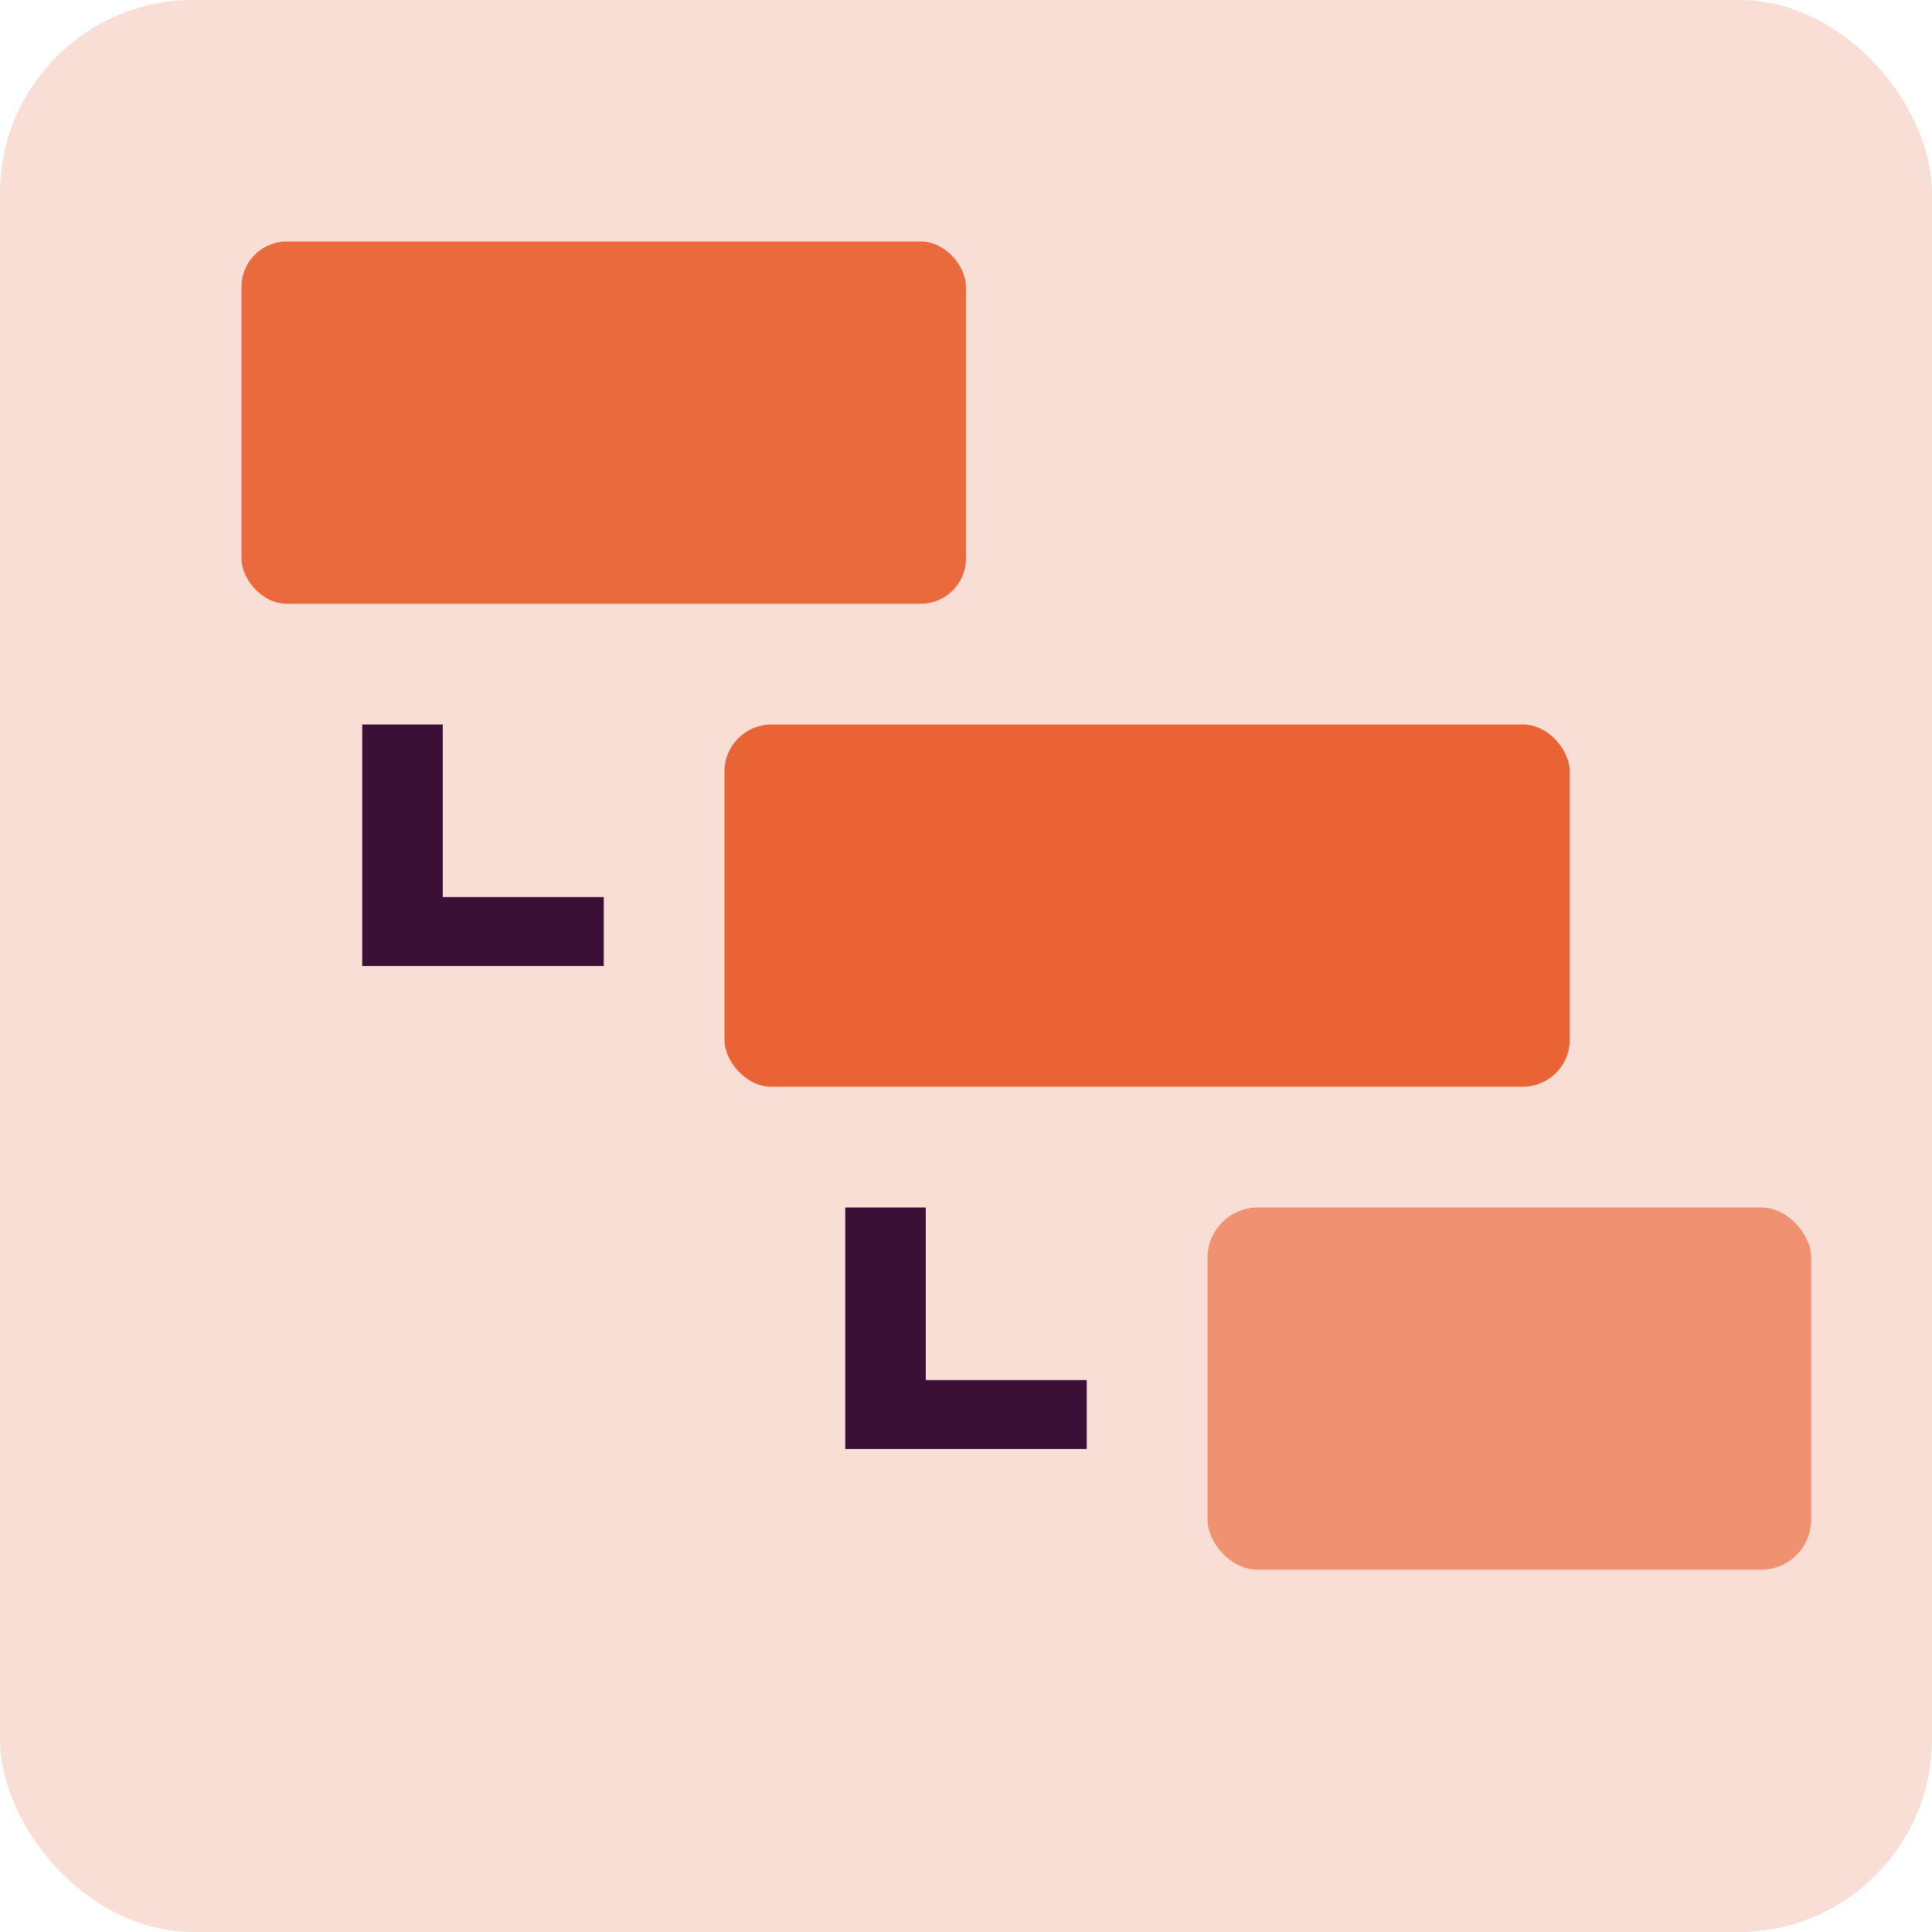 <svg xmlns="http://www.w3.org/2000/svg" width="16" height="16" version="1.1">
 <rect style="fill:#f9ded5" width="16" height="16" x="0" y="0" rx="1.6" ry="1.6"/>
 <path style="fill:#3b1037" d="M 3,6 V 8 H 3.333 5 V 7.429 H 3.667 V 6 Z"/>
 <path style="fill:#3b1037" d="m 7,10 v 2 H 7.333 9 V 11.429 H 7.667 V 10 Z"/>
 <rect style="fill:#ea693d" width="6" height="3" x="2" y="2" rx=".375"/>
 <rect style="fill:#ea6334" width="7" height="3" x="6" y="6" rx=".389"/>
 <rect style="fill:#f09171" width="5" height="3" x="10" y="10" rx=".417"/>
</svg>
